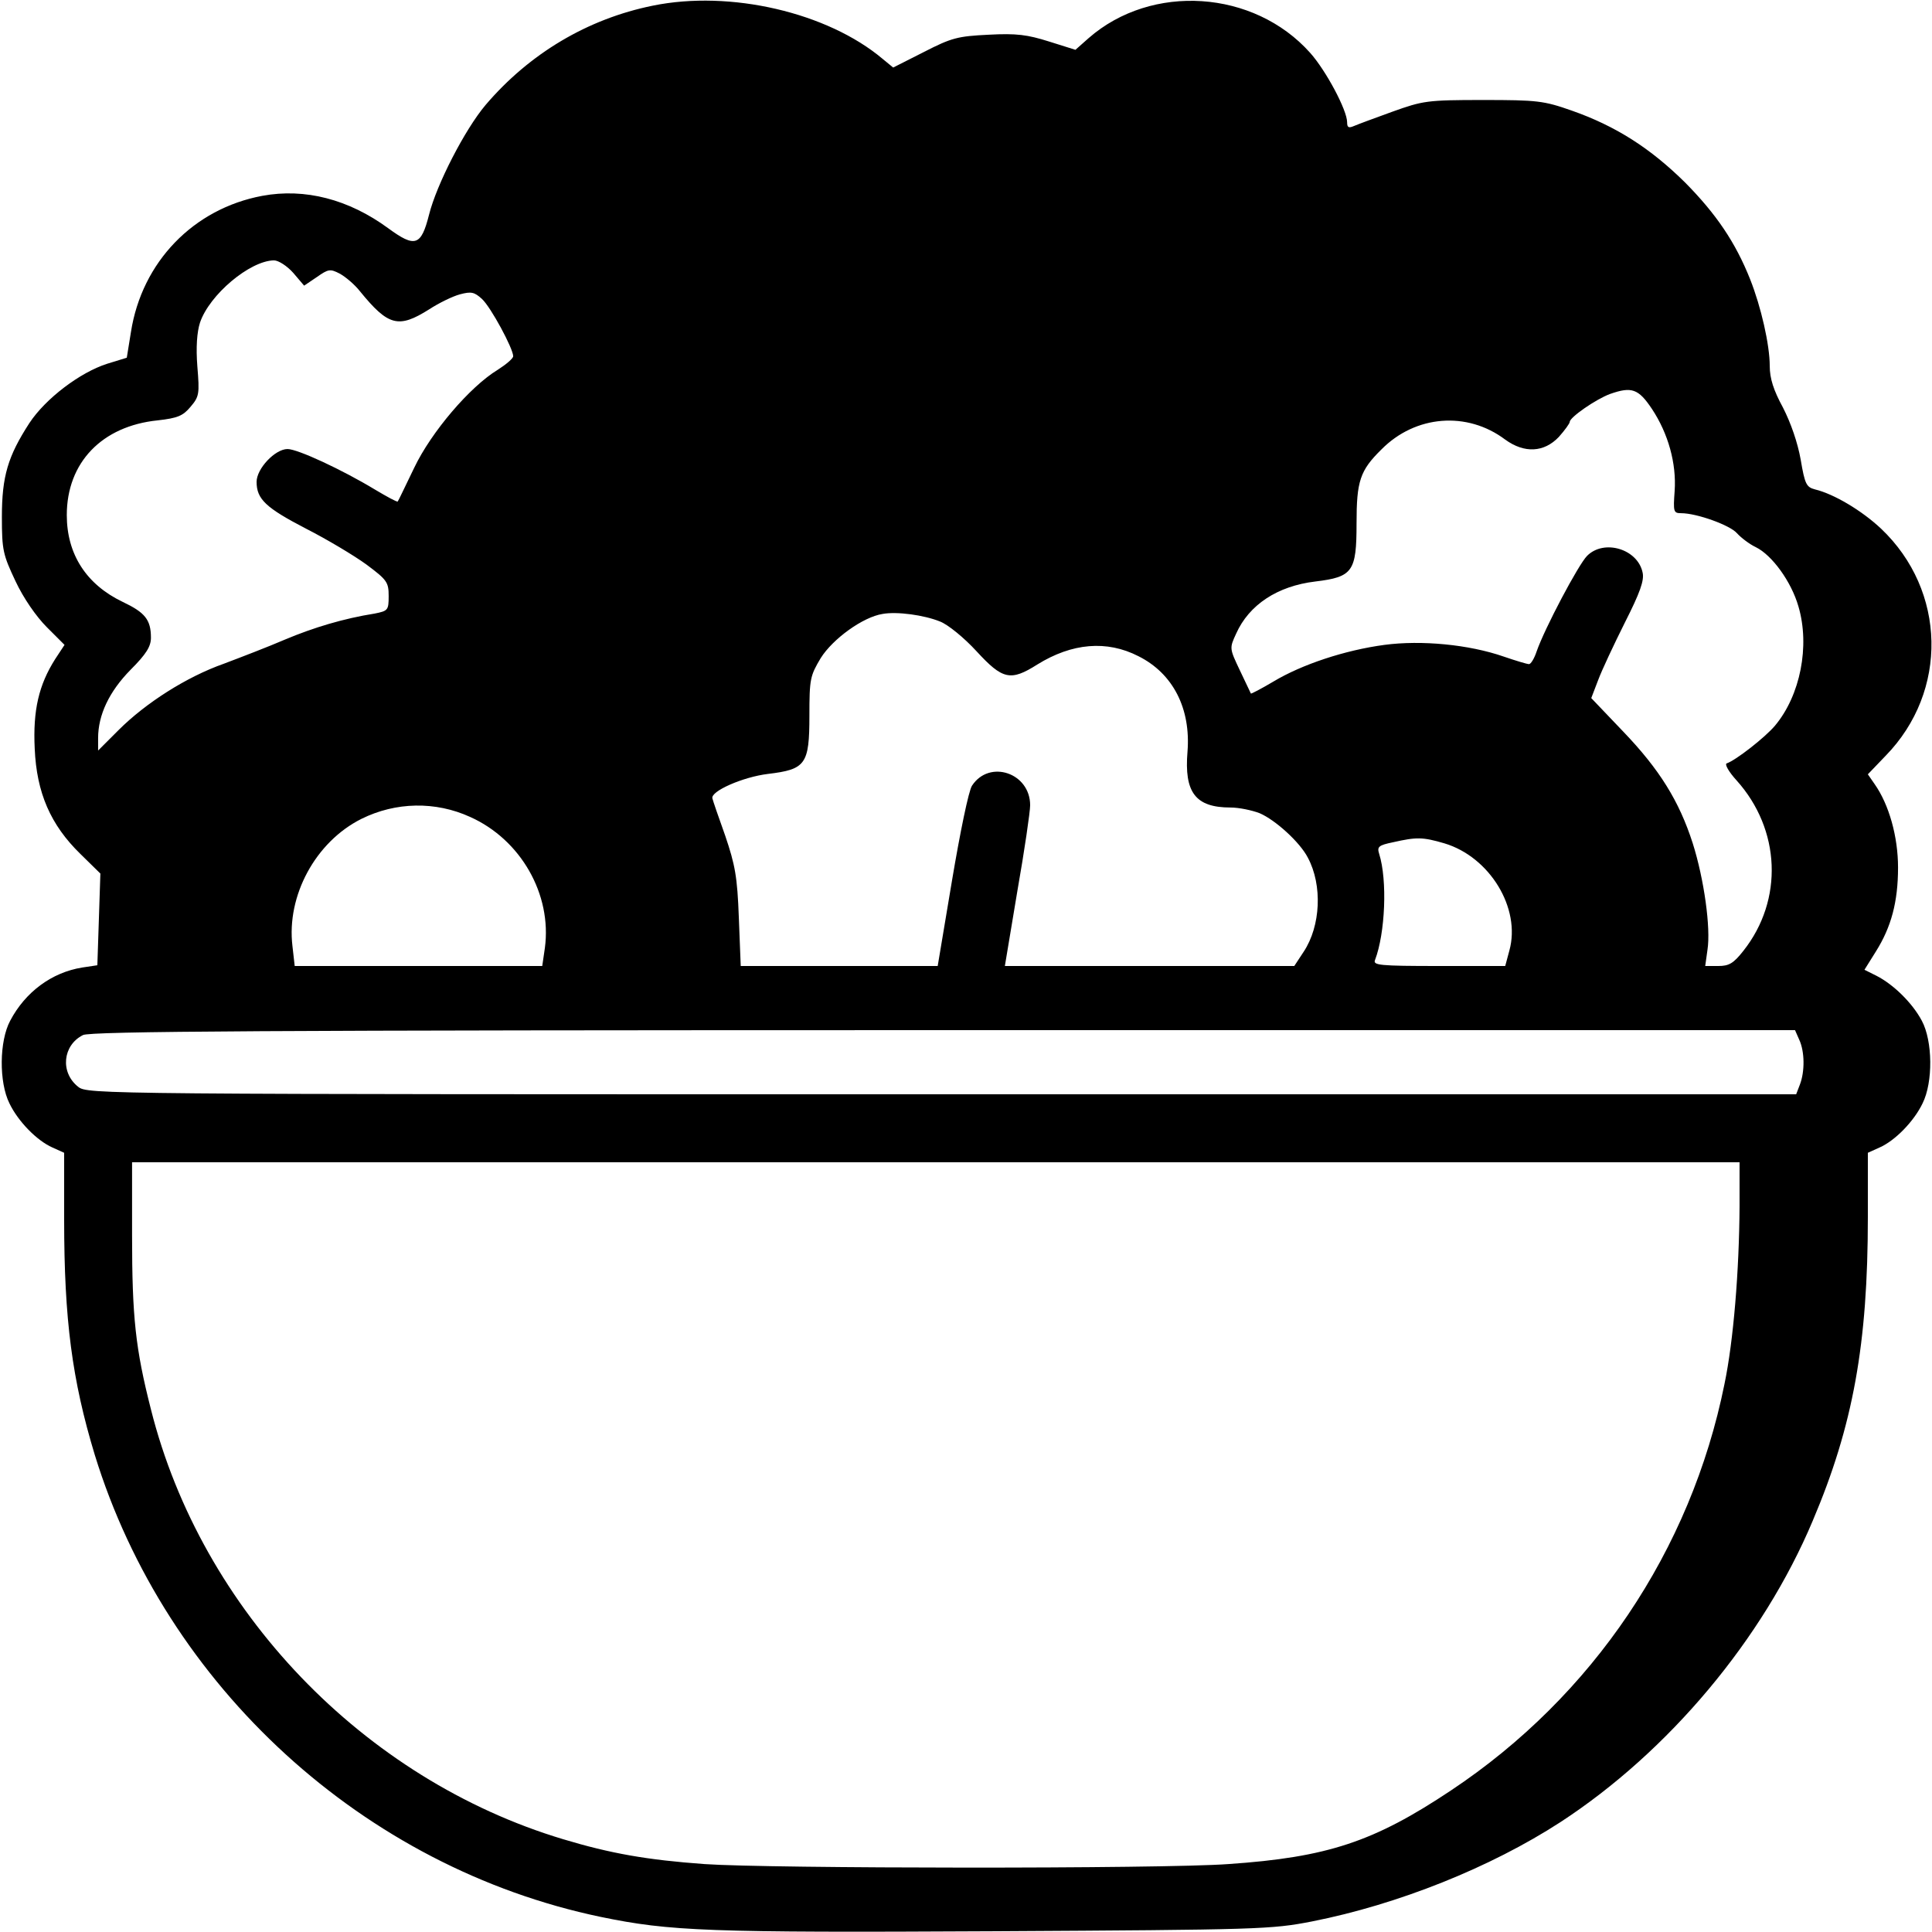 <?xml version="1.0" standalone="no"?>
<!DOCTYPE svg PUBLIC "-//W3C//DTD SVG 20010904//EN"
 "http://www.w3.org/TR/2001/REC-SVG-20010904/DTD/svg10.dtd">
<svg version="1.0" xmlns="http://www.w3.org/2000/svg"
 width="512pt" height="512pt" viewBox="0 0 512 512"
 preserveAspectRatio="xMidYMid meet">

<g transform="translate(0,512) scale(0.1,-0.1)"
fill="#000000" stroke="none">
<path d="M1730 5105 c-173 -35 -327 -127 -443 -263 -55 -65 -130 -211 -150
-291 -21 -83 -37 -88 -108 -36 -105 77 -221 107 -334 86 -182 -34 -319 -175
-348 -361 l-11 -68 -52 -16 c-72 -23 -163 -92 -206 -157 -57 -88 -73 -141 -73
-249 0 -88 3 -100 36 -170 21 -45 55 -94 83 -122 l47 -47 -25 -38 c-43 -68
-59 -135 -54 -237 5 -117 42 -202 121 -279 l53 -52 -4 -122 -4 -121 -40 -6
c-81 -13 -151 -65 -191 -141 -29 -54 -30 -163 -2 -219 23 -48 73 -99 114 -117
l31 -14 0 -178 c0 -264 21 -424 81 -622 189 -615 713 -1094 1341 -1225 184
-38 284 -42 1043 -38 704 4 734 5 842 26 228 45 473 143 658 263 287 187 537
485 669 799 107 252 146 469 146 804 l0 171 31 14 c41 18 91 69 114 117 28 56
27 165 -2 219 -25 47 -75 96 -120 119 l-32 16 30 48 c41 65 59 132 59 223 0
82 -24 167 -62 221 l-18 26 47 49 c167 171 161 438 -12 602 -51 48 -125 92
-175 104 -23 6 -27 14 -38 79 -8 45 -26 97 -47 138 -25 46 -35 77 -35 110 0
56 -23 157 -52 230 -39 98 -90 173 -172 256 -92 91 -184 150 -301 191 -74 26
-91 28 -235 28 -148 0 -159 -2 -240 -31 -47 -17 -93 -34 -102 -38 -14 -6 -18
-4 -18 10 0 32 -56 137 -98 184 -149 167 -420 185 -587 39 l-35 -31 -70 22
c-57 18 -86 22 -160 18 -82 -4 -98 -8 -172 -46 l-81 -41 -28 23 c-146 123
-404 183 -609 141z m-953 -708 l29 -34 34 23 c30 21 35 22 60 9 15 -8 40 -29
54 -47 75 -92 102 -99 183 -48 26 17 63 35 82 40 30 8 38 6 58 -12 24 -22 83
-132 83 -152 0 -6 -19 -22 -41 -36 -74 -45 -176 -165 -221 -259 -23 -47 -42
-88 -44 -90 -2 -2 -29 13 -61 32 -86 52 -204 107 -231 107 -33 0 -82 -52 -82
-87 0 -46 25 -69 131 -124 55 -28 127 -71 160 -95 55 -41 59 -47 59 -84 0 -37
-2 -39 -37 -46 -82 -13 -162 -37 -238 -69 -44 -19 -117 -47 -162 -64 -99 -35
-207 -104 -279 -176 l-54 -54 0 33 c0 61 29 123 86 181 42 42 54 62 54 85 0
48 -16 67 -75 95 -96 46 -148 126 -148 230 0 139 93 236 241 251 53 6 67 12
87 36 23 27 24 34 18 107 -4 51 -1 91 7 116 25 74 132 164 196 165 12 0 35
-15 51 -33z m3601 -361 c43 -65 65 -144 60 -217 -4 -55 -3 -59 17 -59 42 0
130 -32 148 -53 11 -12 33 -29 50 -37 43 -21 94 -91 113 -157 31 -105 5 -236
-62 -316 -26 -31 -104 -92 -128 -100 -6 -2 5 -22 26 -45 117 -130 125 -317 18
-452 -26 -33 -38 -40 -66 -40 l-35 0 6 43 c9 58 -9 187 -39 282 -36 112 -88
196 -185 297 l-84 88 18 47 c10 27 42 95 71 153 40 79 52 112 47 133 -13 62
-102 89 -147 44 -23 -23 -113 -193 -134 -254 -6 -18 -15 -33 -20 -33 -5 0 -35
9 -67 20 -92 32 -218 44 -316 31 -105 -14 -219 -52 -294 -97 -32 -19 -59 -33
-60 -32 -1 2 -14 29 -29 61 -28 59 -28 59 -10 98 34 76 109 126 210 138 99 12
109 26 109 154 0 112 9 140 66 196 90 91 227 102 328 26 51 -37 103 -34 142 7
16 18 29 36 29 40 0 12 69 60 107 74 57 20 75 14 111 -40z m-1887 -563 c21 -8
64 -43 97 -79 69 -75 90 -80 161 -35 92 57 184 65 268 22 92 -46 139 -139 130
-253 -9 -108 21 -148 114 -148 22 0 56 -7 77 -15 42 -18 107 -77 128 -118 39
-73 34 -181 -11 -249 l-25 -38 -384 0 -383 0 33 198 c19 108 34 211 34 228 0
86 -108 122 -154 52 -9 -13 -32 -126 -53 -251 l-38 -227 -261 0 -261 0 -5 128
c-4 109 -10 140 -36 217 -18 50 -33 94 -34 99 -6 19 81 57 147 65 100 12 110
25 110 154 0 98 2 106 30 153 32 51 112 109 164 117 38 7 110 -3 152 -20z
m-1245 -518 c134 -60 217 -205 198 -347 l-7 -48 -328 0 -328 0 -6 53 c-16 133
61 276 183 337 91 45 196 47 288 5z m2582 -70 c120 -36 203 -172 172 -284
l-11 -41 -175 0 c-159 0 -176 2 -170 16 27 71 33 211 11 281 -6 19 -2 23 37
31 62 14 78 14 136 -3z m940 -520 c15 -32 15 -85 2 -119 l-10 -26 -2263 0
c-2243 0 -2265 0 -2290 20 -48 38 -41 110 13 137 20 10 482 13 2281 13 l2256
0 11 -25z m-158 -442 c-1 -171 -16 -356 -40 -471 -89 -441 -349 -827 -725
-1077 -204 -136 -327 -177 -590 -195 -177 -13 -1217 -12 -1388 0 -152 11 -249
28 -375 66 -529 159 -958 606 -1092 1139 -41 161 -50 244 -50 461 l0 194 2130
0 2130 0 0 -117z"/>
</g>
</svg>
